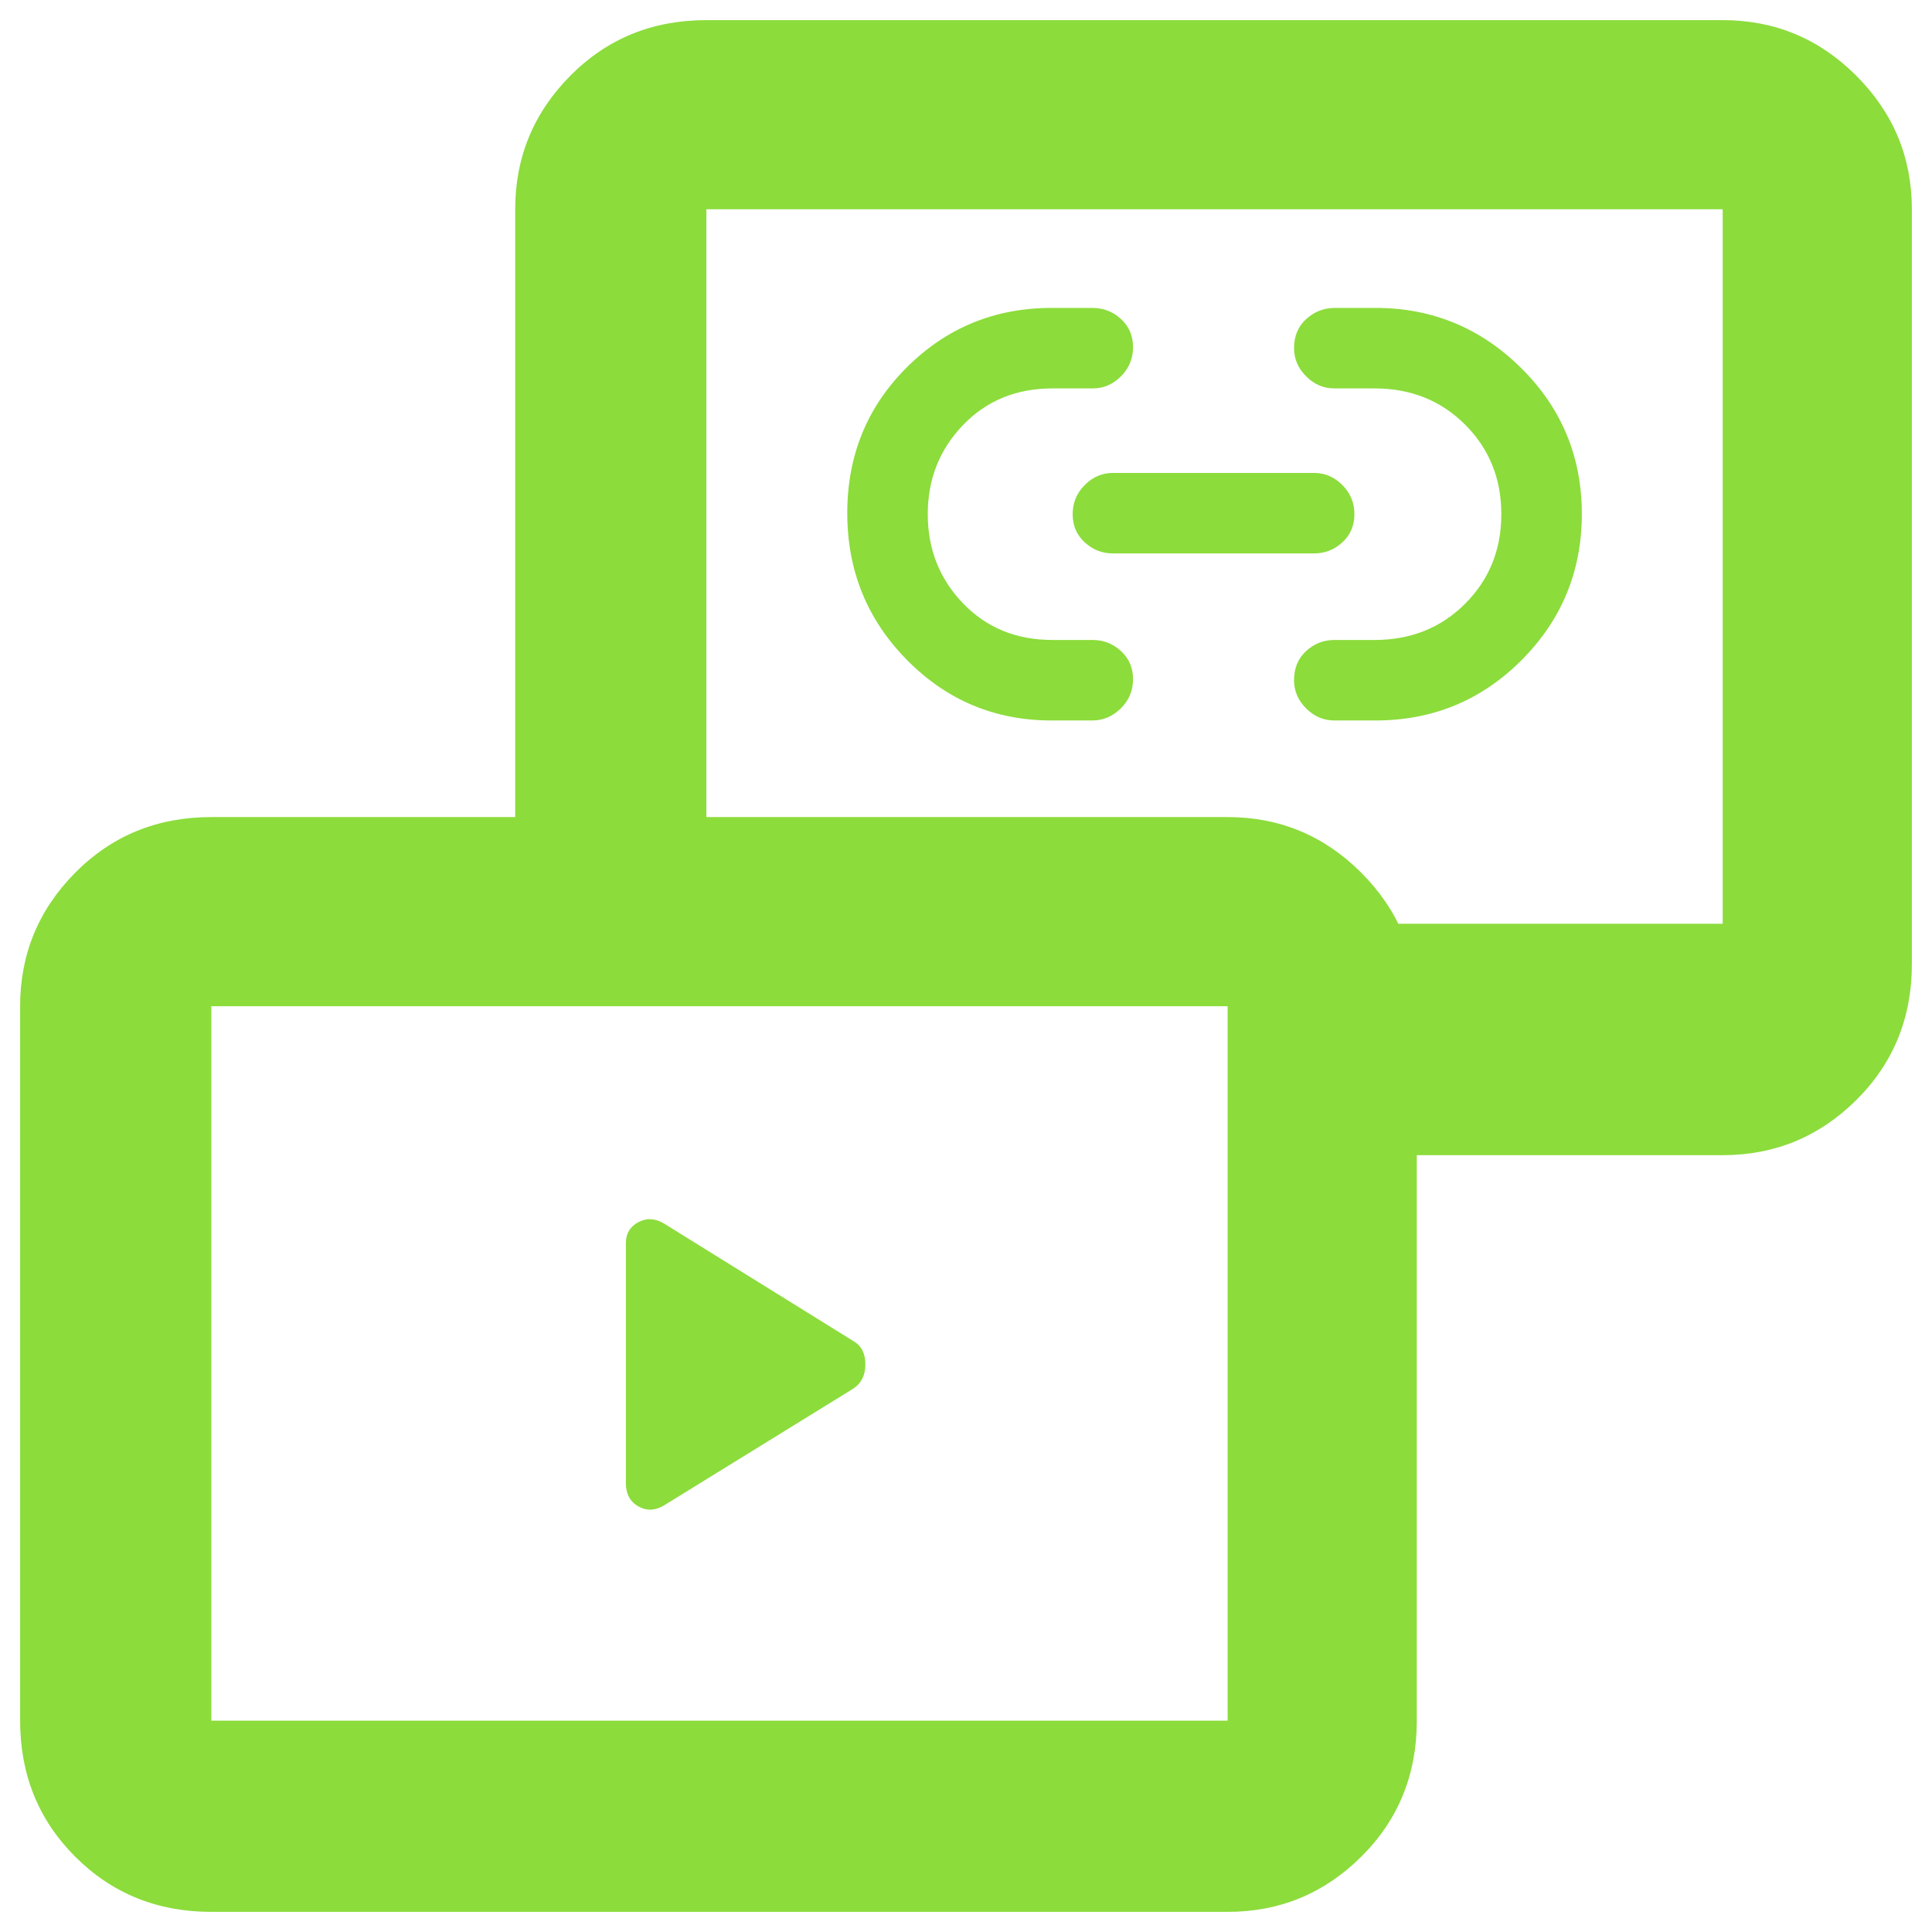 <svg xmlns="http://www.w3.org/2000/svg" height="48" viewBox="0 -960 960 960" width="48"><path fill="rgb(140, 220, 60)" d="m424-270-94 58q-6.65 4-12.82.51Q311-214.99 311-223v-119.35q0-7.06 6.18-10.35 6.17-3.3 12.82.7l94 58.35q6 3.44 6 11.57 0 8.14-6 12.08Zm98.5-332q-42.17 0-71.83-30.06-29.67-30.06-29.67-73t29.62-72.44q29.63-29.5 71.95-29.5h20.26q8.17 0 14.17 5.5t6 14q0 8.5-6 14.5t-14 6h-20q-27 0-44.5 18.23T461-704.5q0 26.04 17.5 44.27Q496-642 523-642h20q8 0 14 5.5t6 14q0 8.5-6.08 14.5-6.09 6-14.22 6h-20.2Zm160.93 0H663q-8 0-14-6t-6-14q0-9 6-14.5t14-5.5h20q27 0 45-18t18-44.5q0-26.5-18-44.5t-45-18h-20q-8 0-14-6t-6-14q0-9 6.08-14.5 6.09-5.5 14.22-5.5h20.2q42.17 0 72.33 29.85Q786-747.29 786-704.65 786-662 756.08-632q-29.91 30-72.65 30ZM653-685H553q-8 0-14-5.5t-6-14q0-8.5 6-14.5t14-6h100q8 0 14 6t6 14.5q0 8.5-6 14t-14 5.5Zm-4 299v-115h207v-355H351v355h-95v-355q0-38.75 27.39-66.38Q310.79-950 351-950h505q38.75 0 66.38 27.62Q950-894.75 950-856v375q0 40.21-27.62 67.61Q894.75-386 856-386H649ZM105-10q-40.21 0-67.61-27.39Q10-64.79 10-105v-355q0-38.75 27.39-66.38Q64.79-554 105-554h505q38.75 0 66.38 27.62Q704-498.75 704-460v355q0 40.21-27.62 67.61Q648.75-10 610-10H105Zm0-95h505v-355H105v355Zm498-573ZM357-282Z"/></svg>